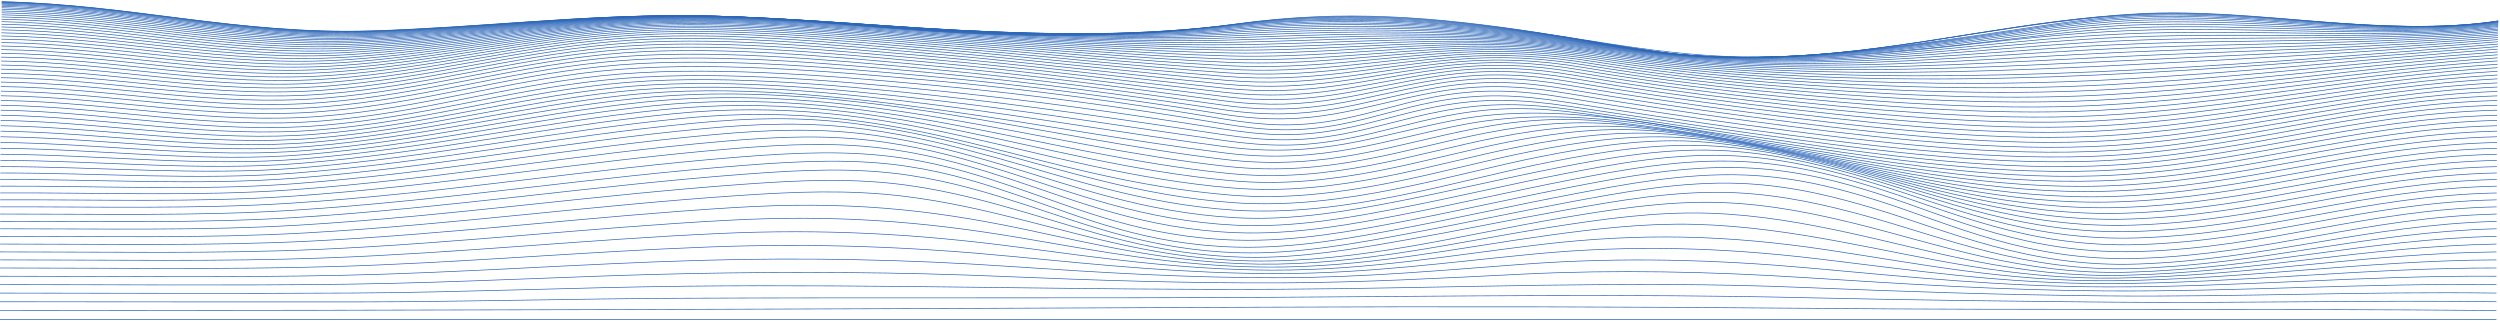 <svg width="1440" height="185" viewBox="0 0 1440 185" fill="none" xmlns="http://www.w3.org/2000/svg">
<path d="M0 184C479.321 184 958.641 184 1437.96 184" stroke="url(#paint0_linear_0_3323)" stroke-width="0.4" stroke-miterlimit="10"/>
<path d="M0 178.867C242.716 178.905 485.312 177.988 727.968 176.949C832.959 176.497 938.669 176.646 1043.65 177.598C1175.06 178.788 1306.54 177.667 1437.92 178.867" stroke="url(#paint1_linear_0_3323)" stroke-width="0.4" stroke-miterlimit="10"/>
<path d="M0 173.81C68.772 173.81 137.565 173.993 206.328 173.903C267.78 173.824 329.093 172.103 390.526 171.806C504.964 171.254 619.382 171.896 733.81 171.244C835.376 170.664 937.99 169.129 1039.49 171.471C1098.64 172.851 1157.19 173.479 1216.4 174.048C1290.29 174.759 1364.1 172.831 1437.96 173.81" stroke="url(#paint2_linear_0_3323)" stroke-width="0.4" stroke-miterlimit="10"/>
<path d="M0 168.822C67.784 168.822 135.748 169.215 203.512 168.791C267.191 168.391 330.501 165.586 394.131 164.865C508.789 163.565 622.547 167.28 737.085 166.618C837.872 166.045 937.231 161.395 1038.13 165.555C1097.1 167.987 1154.25 169.891 1213.66 170.447C1288.55 171.137 1363.08 167.78 1437.96 168.822" stroke="url(#paint3_linear_0_3323)" stroke-width="0.4" stroke-miterlimit="10"/>
<path d="M0 163.93C66.556 163.93 133.601 164.558 200.106 163.692C266.612 162.826 332.169 158.842 398.475 157.555C458.75 156.386 518.175 156.7 578.13 159.246C631.864 161.529 684.06 163.178 738.233 162.93C785.716 162.709 830.203 160.218 877.097 157.897C930.761 155.237 986.012 156.479 1039.18 159.867C1097.69 163.599 1152.89 167.169 1212.64 167.576C1288.01 168.094 1362.54 163.037 1437.96 163.93" stroke="url(#paint4_linear_0_3323)" stroke-width="0.4" stroke-miterlimit="10"/>
<path d="M0 159.108C65.118 159.108 131.224 159.953 196.232 158.601C265.693 157.159 333.977 151.936 403.288 149.977C462.799 148.273 522.708 149.441 581.286 153.447C633.582 156.973 684.14 160.122 737.594 159.977C787.094 159.843 831.881 155.514 879.933 152.012C934.475 148.038 988.449 149.546 1042.16 154.365C1099.73 159.539 1152.88 165.114 1213.04 165.262C1288.54 165.452 1362.33 158.528 1437.96 159.111" stroke="url(#paint5_linear_0_3323)" stroke-width="0.4" stroke-miterlimit="10"/>
<path d="M0 154.361C63.58 154.34 128.718 155.396 192.078 153.55C264.815 151.45 335.874 144.968 408.341 142.26C469.155 139.99 525.355 142.101 584.012 147.803C634.231 152.688 682.872 157.58 735.547 157.59C787.633 157.59 833.968 151.087 883.398 146.341C939.708 140.935 991.634 142.508 1046.66 149.038C1102.66 155.682 1154.07 163.527 1214.57 163.354C1289.96 163.12 1362.36 154.202 1437.96 154.361" stroke="url(#paint6_linear_0_3323)" stroke-width="0.4" stroke-miterlimit="10"/>
<path d="M0 149.691C61.972 149.66 126.131 150.832 187.734 148.563C263.806 145.762 337.522 138.028 413.324 134.537C474.987 131.698 528.511 134.733 586.219 142.329C633.831 148.597 680.595 155.389 732.412 155.603C787.174 155.831 836.544 146.9 887.192 140.887C945.679 133.943 995.619 135.42 1052.14 143.882C1105.96 151.94 1156.15 162.285 1216.9 161.705C1292.03 160.988 1362.52 150.022 1437.94 149.691" stroke="url(#paint7_linear_0_3323)" stroke-width="0.4" stroke-miterlimit="10"/>
<path d="M0 145.096C60.384 145.054 123.545 146.303 183.48 143.657C262.807 140.156 339.189 131.208 418.147 126.937C481.058 123.533 531.546 127.431 588.036 137.027C632.713 144.616 677.589 153.382 728.687 153.844C786.126 154.358 839.46 142.757 891.276 135.627C918.418 131.912 947.027 128.431 976.616 129.231C1005.57 130.018 1033 134.23 1058.32 138.89C1109.37 148.263 1159.1 161.164 1219.84 160.177C1294.63 158.96 1362.77 145.951 1437.97 145.106" stroke="url(#paint8_linear_0_3323)" stroke-width="0.4" stroke-miterlimit="10"/>
<path d="M0.049 140.58C58.966 140.528 121.098 141.808 179.395 138.855C261.748 134.695 340.517 124.591 422.401 119.583C486.749 115.643 534.322 120.331 589.284 131.904C630.955 140.68 673.954 151.405 724.592 152.133C784.507 152.992 842.425 138.662 895.23 130.552C922.891 126.302 953.398 121.821 984.294 122.808C1013.25 123.732 1040.38 128.783 1064.6 134.019C1112.88 144.464 1162.1 159.97 1223 158.587C1297.47 156.89 1362.98 141.905 1437.98 140.58" stroke="url(#paint9_linear_0_3323)" stroke-width="0.4" stroke-miterlimit="10"/>
<path d="M0.06 136.144C57.568 136.082 118.782 137.362 175.591 134.191C260.631 129.441 341.516 118.272 425.936 112.594C458.081 110.434 488.547 109.185 520.033 112.973C545.686 116.06 568.254 121.48 590.024 126.958C628.968 136.751 670.08 149.311 720.598 150.294C782.71 151.505 845.282 134.578 898.946 125.64C927.086 120.952 959.47 115.522 991.544 116.671C1020.63 117.706 1047.41 123.525 1070.58 129.272C1116.3 140.601 1164.93 158.532 1226.15 156.797C1300.36 154.689 1363.15 137.848 1438.02 136.127" stroke="url(#paint10_linear_0_3323)" stroke-width="0.4" stroke-miterlimit="10"/>
<path d="M0.07 131.78C56.37 131.715 116.754 132.988 172.256 129.673C259.452 124.464 341.875 112.335 428.423 106.122C460.677 103.808 491.054 102.373 522.379 106.671C547.793 110.179 569.453 116.199 590.163 122.215C626.821 132.85 666.215 146.986 716.984 148.176C749.428 148.938 782.051 143.091 810.072 138.141C841.157 132.65 871.045 126.392 902.121 120.893C930.681 115.843 964.632 109.648 997.785 110.941C1027.08 112.083 1053.44 118.496 1075.78 124.671C1119.4 136.744 1167.12 156.703 1228.93 154.682C1303 152.267 1363.17 133.75 1438.03 131.766" stroke="url(#paint11_linear_0_3323)" stroke-width="0.4" stroke-miterlimit="10"/>
<path d="M0.08 127.496C55.371 127.43 115.117 128.707 169.55 125.33C258.284 119.827 341.666 106.871 429.661 100.272C461.765 97.857 492.372 96.315 523.378 100.92C548.762 104.691 569.772 111.228 589.734 117.658C624.864 128.969 662.77 144.278 714.158 145.599C747.49 146.448 781.063 140.114 809.522 134.878C841.647 128.962 872.433 122.228 904.558 116.305C933.517 110.962 968.467 104.28 1002.51 105.643C1032.12 106.829 1058.02 113.642 1079.76 120.172C1122.03 132.863 1168.28 154.254 1231.08 152.098C1305.16 149.556 1363.03 129.552 1438.04 127.51" stroke="url(#paint12_linear_0_3323)" stroke-width="0.4" stroke-miterlimit="10"/>
<path d="M0.1 123.287C54.612 123.232 113.988 124.533 167.622 121.183C257.105 115.595 340.717 101.959 429.391 95.18C461.056 92.765 492.232 91.192 522.799 95.829C548.392 99.709 569.113 106.598 588.705 113.301C623.276 125.147 660.064 141.07 712.53 142.353C746.601 143.188 780.264 136.789 809.123 131.314C841.926 125.105 873.282 118.027 906.075 111.811C935.404 106.25 970.504 99.461 1005.24 100.813C1035.2 101.979 1060.67 108.916 1082.14 115.726C1124.08 129.024 1168.12 150.956 1232.39 148.821C1306.66 146.355 1362.78 125.119 1438.1 123.294" stroke="url(#paint13_linear_0_3323)" stroke-width="0.4" stroke-miterlimit="10"/>
<path d="M0.11 119.148C54.423 119.03 113.609 120.493 167.013 117.078C255.887 111.383 338.43 97.34 426.406 90.403C457.981 87.915 489.137 86.425 519.683 91.006C545.646 94.908 566.776 101.879 586.658 108.665C621.868 120.683 659.046 136.81 712.2 138.314C746.512 139.283 779.974 132.963 808.963 127.403C841.817 121.097 873.112 113.88 905.956 107.571C935.424 101.907 970.344 95.211 1005.34 96.66C1035.5 97.909 1060.82 104.86 1082.33 111.745C1124.44 125.229 1167.64 146.872 1232.42 144.861C1306.9 142.557 1362.44 120.741 1438.07 119.148" stroke="url(#paint14_linear_0_3323)" stroke-width="0.4" stroke-miterlimit="10"/>
<path d="M0.12 115.102C54.662 114.888 113.669 116.733 167.263 113.08C254.559 107.13 335.245 92.855 421.612 85.673C453.567 83.014 483.904 81.63 514.89 86.243C541.323 90.172 563.202 97.071 583.812 103.797C620.191 115.685 658.936 131.974 712.09 134.026C746.192 135.344 779.774 129.007 808.514 123.45C840.968 117.175 871.794 109.952 904.238 103.67C933.646 97.975 968.567 91.331 1003.52 93.052C1033.58 94.532 1059.27 101.583 1081.08 108.392C1123.41 121.604 1167.86 142.84 1231.86 140.887C1306.52 138.607 1362.24 116.668 1438.05 115.102" stroke="url(#paint15_linear_0_3323)" stroke-width="0.4" stroke-miterlimit="10"/>
<path d="M0.14 111.124C54.992 110.869 113.839 113.229 167.762 109.362C253.281 103.228 331.86 88.768 416.41 81.42C448.634 78.612 478.262 77.36 509.598 81.913C536.44 85.815 559.197 92.535 580.577 99.21C618.174 110.938 658.706 127.168 711.811 129.718C745.603 131.342 778.926 125.137 807.405 119.603C839.31 113.394 869.487 106.216 901.372 100.01C930.691 94.304 965.282 87.85 1000.07 89.816C1030.17 91.52 1056.31 98.602 1078.61 105.339C1121.5 118.275 1167.42 138.98 1230.93 137.055C1305.91 134.785 1361.94 112.704 1438.08 111.145" stroke="url(#paint16_linear_0_3323)" stroke-width="0.4" stroke-miterlimit="10"/>
<path d="M0.16 107.223C55.392 106.978 114.208 109.962 168.511 105.898C252.073 99.651 328.365 85.042 410.928 77.567C443.282 74.638 472.35 73.538 503.946 77.96C531.267 81.782 554.874 88.309 577.082 94.863C616.247 106.381 658.197 122.377 711.452 125.395C744.844 127.286 777.578 121.349 805.778 115.854C836.984 109.769 866.392 102.652 897.578 96.56C926.786 90.851 960.708 84.718 995.289 86.901C1025.53 88.816 1052.21 95.87 1075.18 102.514C1118.92 115.164 1166.48 135.233 1229.65 133.319C1305.09 131.032 1361.55 108.803 1438.15 107.233" stroke="url(#paint17_linear_0_3323)" stroke-width="0.4" stroke-miterlimit="10"/>
<path d="M0.17 103.397C55.851 103.204 114.647 106.905 169.44 102.666C250.904 96.363 324.77 81.623 405.205 74.107C437.54 71.078 466.209 70.136 497.964 74.365C525.775 78.07 550.21 84.369 573.327 90.723C614.269 101.979 657.498 117.592 710.952 121.045C775.461 125.216 840.648 103.511 892.924 93.279C922.023 87.581 955.026 81.872 989.307 84.262C1019.78 86.391 1047.03 93.376 1070.78 99.92C1115.64 112.273 1164.97 131.625 1227.98 129.7C1303.98 127.382 1360.98 104.991 1438.13 103.397" stroke="url(#paint18_linear_0_3323)" stroke-width="0.4" stroke-miterlimit="10"/>
<path d="M0.19 99.651C56.36 99.544 115.167 104.039 170.528 99.651C249.806 93.345 321.125 78.536 399.324 70.996C431.548 67.891 459.938 67.118 491.783 71.102C520.103 74.652 545.387 80.671 569.413 86.826C612.132 97.761 656.649 112.853 710.373 116.733C773.903 121.314 836.284 100.238 887.592 90.172C915.962 84.614 949.035 79.012 982.377 81.875C1013.33 84.532 1040.6 90.972 1065.71 97.526C1111.85 109.565 1163.08 128.134 1226.09 126.189C1302.74 123.826 1360.35 101.265 1438.15 99.627" stroke="url(#paint19_linear_0_3323)" stroke-width="0.4" stroke-miterlimit="10"/>
<path d="M0.21 95.977C56.909 95.977 115.776 101.335 171.756 96.784C248.777 90.523 317.48 75.652 393.372 68.153C525.185 55.117 593.948 103.242 709.734 112.452C772.145 117.423 831.371 97.105 881.75 87.243C909.99 81.724 941.785 76.698 974.708 79.723C1006.05 82.603 1033.96 88.902 1060.08 95.332C1107.66 107.061 1160.87 124.785 1224.01 122.808C1301.38 120.393 1359.66 97.657 1438.18 95.977" stroke="url(#paint20_linear_0_3323)" stroke-width="0.4" stroke-miterlimit="10"/>
<path d="M0.23 92.383C57.478 92.528 116.445 98.765 173.095 94.08C247.819 87.902 313.895 72.996 387.421 65.562C516.508 52.516 595.126 98.334 709.045 108.203C770.378 113.522 826.049 94.104 875.509 84.432C903.629 78.933 934.036 74.569 966.49 77.733C998.255 80.837 1026.87 86.978 1054.04 93.273C1103.15 104.657 1158.39 121.528 1221.8 119.507C1299.92 117.02 1358.93 94.118 1438.21 92.383" stroke="url(#paint21_linear_0_3323)" stroke-width="0.4" stroke-miterlimit="10"/>
<path d="M0.25 88.864C58.068 89.157 117.154 96.305 174.513 91.503C246.95 85.439 310.32 70.516 381.569 63.182C507.92 50.173 596.265 93.486 708.336 104.015C768.57 109.672 820.457 91.21 869.048 81.727C897.068 76.259 925.967 72.596 957.922 75.862C990.126 79.171 1019.48 85.176 1047.72 91.317C1098.41 102.355 1155.69 118.348 1219.42 116.281C1298.31 113.718 1358.1 90.644 1438.17 88.85" stroke="url(#paint22_linear_0_3323)" stroke-width="0.4" stroke-miterlimit="10"/>
<path d="M0.27 85.421C58.647 85.867 117.903 93.928 176.02 89.026C246.221 83.1 306.975 68.17 375.927 60.961C499.592 48.028 597.383 88.74 707.617 99.899C766.763 105.888 814.755 88.409 862.517 79.109C890.418 73.676 917.909 70.733 949.334 74.117C981.988 77.636 1012.12 83.49 1041.41 89.478C1093.69 100.172 1152.99 115.281 1217.11 113.163C1296.83 110.527 1357.37 87.291 1438.23 85.421" stroke="url(#paint23_linear_0_3323)" stroke-width="0.4" stroke-miterlimit="10"/>
<path d="M0.29 82.058C59.206 82.652 118.662 91.607 177.448 86.622C245.492 80.851 303.679 65.925 370.435 58.856C491.653 46.024 598.512 84.087 706.958 95.87C765.025 102.183 809.113 85.687 856.096 76.553C883.877 71.154 910.02 68.933 940.846 72.413C973.949 76.146 1004.84 81.865 1035.18 87.688C1089 98.016 1150.27 112.273 1214.84 110.11C1295.35 107.402 1356.64 83.976 1438.29 82.065" stroke="url(#paint24_linear_0_3323)" stroke-width="0.4" stroke-miterlimit="10"/>
<path d="M0.31 78.767C59.815 79.502 119.411 89.316 178.916 84.262C244.913 78.657 300.644 63.741 365.322 56.824C484.214 44.109 599.62 79.529 706.249 91.938C763.348 98.582 803.491 83 849.825 74.048C877.516 68.701 902.291 67.149 932.598 70.73C966.13 74.676 997.766 80.282 1029.1 85.935C1084.39 95.908 1147.55 109.327 1212.57 107.109C1293.85 104.332 1355.85 80.737 1438.25 78.767" stroke="url(#paint25_linear_0_3323)" stroke-width="0.4" stroke-miterlimit="10"/>
<path d="M0.33 75.556C60.394 76.411 120.16 87.032 180.334 81.927C244.444 76.49 297.868 61.575 360.609 54.82C421.473 48.266 486.221 55.665 543.07 63.572C597.892 71.199 650.009 81.203 705.65 88.119C762.03 95.129 797.989 80.282 843.974 71.561C905.037 59.988 967.578 74.666 1023.47 84.183C1080.1 93.814 1145.04 106.433 1210.48 104.166C1292.48 101.331 1355.16 77.57 1438.29 75.552" stroke="url(#paint26_linear_0_3323)" stroke-width="0.4" stroke-miterlimit="10"/>
<path d="M0.349 72.417C60.974 73.372 120.749 84.728 181.692 79.585C244.094 74.314 295.391 59.408 356.445 52.802C416.749 46.269 483.205 53.365 540.324 60.605C596.255 67.698 649.489 77.063 705.12 84.431C760.751 91.8 793.245 77.681 838.641 69.084C898.316 57.787 963.464 73.569 1018.39 82.417C1076.2 91.731 1142.79 103.584 1208.6 101.286C1291.23 98.399 1354.53 74.479 1438.27 72.417" stroke="url(#paint27_linear_0_3323)" stroke-width="0.4" stroke-miterlimit="10"/>
<path d="M0.37 69.357C61.563 70.392 121.288 82.382 182.941 77.208C243.854 72.099 293.264 57.201 352.7 50.722C412.545 44.22 480.519 51.026 537.897 57.666C594.817 64.258 649.12 73.062 704.661 80.882C730.864 84.57 750.067 84.721 775.401 79.964C795.992 76.097 813.407 70.481 833.968 66.587C861.399 61.385 883.248 61.53 911.977 65.397C946.498 70.05 980.131 75.401 1014 80.599C1072.79 89.596 1140.82 100.758 1206.93 98.44C1290.13 95.522 1353.96 71.444 1438.3 69.357" stroke="url(#paint28_linear_0_3323)" stroke-width="0.4" stroke-miterlimit="10"/>
<path d="M0.389 66.369C62.152 67.404 121.697 79.968 184.069 74.776C243.774 69.805 291.497 54.851 349.734 48.539C409.27 42.084 478.492 48.608 536.1 54.748C593.708 60.888 649.02 69.236 704.381 77.515C729.965 81.341 748.669 81.882 773.783 77.149C793.695 73.396 810.311 67.856 830.173 64.076C857.454 58.88 878.964 59.432 907.194 63.427C941.885 68.336 976.036 73.676 1010.55 78.729C1070.07 87.443 1139.43 97.985 1205.64 95.66C1289.3 92.724 1353.56 68.501 1438.31 66.4" stroke="url(#paint29_linear_0_3323)" stroke-width="0.4" stroke-miterlimit="10"/>
<path d="M0.409 63.465C62.751 64.472 121.957 77.47 185.028 72.265C243.844 67.404 290.079 52.337 347.507 46.21C406.963 39.859 476.934 46.086 534.902 51.788C593.339 57.532 649.13 65.531 704.262 74.266C729.326 78.233 747.82 79.067 772.745 74.335C792.117 70.661 808.064 65.155 827.377 61.447C854.529 56.235 876.018 57.08 903.819 61.226C938.559 66.4 973.11 71.754 1008.15 76.701C1068.07 85.163 1138.59 95.16 1204.74 92.852C1288.73 89.92 1353.3 65.559 1438.41 63.465" stroke="url(#paint30_linear_0_3323)" stroke-width="0.4" stroke-miterlimit="10"/>
<path d="M0.429 60.633C63.34 61.547 122.037 74.859 185.807 69.64C244.014 64.876 289.25 49.743 345.99 43.689C405.256 37.369 476.145 43.461 534.263 48.808C593.299 54.241 649.34 62.023 704.212 71.23C728.867 75.37 747.46 76.37 772.255 71.606C791.228 67.96 806.676 62.451 825.62 58.77C852.671 53.513 874.46 54.507 901.931 58.843C936.602 64.314 971.413 69.705 1006.84 74.569C1066.94 82.817 1138.28 92.366 1204.16 90.092C1288.35 87.191 1353.08 62.699 1438.39 60.633" stroke="url(#paint31_linear_0_3323)" stroke-width="0.4" stroke-miterlimit="10"/>
<path d="M0.459 57.873C63.69 58.694 121.977 72.151 186.136 66.883C244.144 62.123 289.11 47.004 345.67 40.984C404.876 34.685 476.085 40.901 534.223 46.134C593.469 51.467 649.33 59.191 704.272 68.439C728.837 72.579 747.69 73.441 772.315 68.708C791.159 65.086 806.507 59.626 825.35 55.993C852.312 50.798 874.5 51.764 901.712 56.224C936.233 61.882 971.084 67.315 1006.66 72.13C1066.47 80.226 1138.74 89.668 1204.11 87.308C1288.18 84.28 1353.33 60.202 1438.42 57.883" stroke="url(#paint32_linear_0_3323)" stroke-width="0.4" stroke-miterlimit="10"/>
<path d="M0.479 55.158C63.849 55.938 121.967 69.484 186.276 64.155C244.194 59.353 289.39 44.361 345.989 38.38C405.196 32.122 476.245 38.611 534.293 43.878C593.349 49.239 648.97 56.949 704.292 65.759C756.657 74.096 782.611 61.274 825.739 53.278C852.701 48.28 875.03 49.191 901.991 53.668C936.363 59.377 971.153 64.796 1006.72 69.557C1066.18 77.511 1139.38 86.998 1204.29 84.438C1288 81.134 1353.95 58.035 1438.47 55.21" stroke="url(#paint33_linear_0_3323)" stroke-width="0.4" stroke-miterlimit="10"/>
<path d="M0.499 52.485C64.059 53.237 122.037 66.883 186.546 61.509C244.463 56.68 289.839 41.846 346.469 35.92C405.675 29.711 476.515 36.448 534.472 41.733C593.299 47.097 648.71 54.772 704.352 63.137C756.278 70.947 783.16 58.353 826.319 50.719C853.28 45.938 875.808 46.821 902.531 51.305C936.742 57.045 971.433 62.423 1006.99 67.101C1066.21 74.894 1140.14 84.28 1204.51 81.548C1287.8 78.015 1354.56 55.921 1438.46 52.647" stroke="url(#paint34_linear_0_3323)" stroke-width="0.4" stroke-miterlimit="10"/>
<path d="M0.519 49.86C64.299 50.591 122.187 64.348 186.935 58.95C244.783 54.127 290.428 39.463 347.098 33.599C406.304 27.493 476.914 34.399 534.762 39.687C593.309 45.034 648.601 52.651 704.441 60.554C755.998 67.843 783.799 55.528 827.068 48.249C854.099 43.706 876.797 44.589 903.319 49.07C937.341 54.821 971.962 60.136 1007.46 64.704C1066.53 72.31 1140.91 81.465 1204.84 78.591C1287.72 74.869 1355.25 53.813 1438.51 50.136" stroke="url(#paint35_linear_0_3323)" stroke-width="0.4" stroke-miterlimit="10"/>
<path d="M0.539 47.279C64.588 48.004 122.366 61.868 187.444 56.465C245.242 51.671 291.167 37.172 347.887 31.425C407.073 25.426 477.323 32.487 535.151 37.758C593.379 43.071 648.501 50.608 704.571 58.035C755.739 64.814 784.518 52.823 827.986 45.937C855.108 41.639 877.985 42.553 904.338 47.021C938.094 52.8 972.732 57.943 1008.1 62.426C1067.12 69.822 1141.71 78.639 1205.27 75.635C1287.61 71.761 1355.97 51.767 1438.5 47.742" stroke="url(#paint36_linear_0_3323)" stroke-width="0.4" stroke-miterlimit="10"/>
<path d="M0.569 44.748C64.908 45.472 122.666 59.457 188.063 54.062C245.812 49.305 292.046 34.999 348.836 29.369C408.002 23.505 477.953 30.677 535.671 35.924C593.589 41.181 648.561 48.615 704.761 55.559C755.549 61.837 785.367 50.202 829.095 43.733C856.346 39.701 879.393 40.667 905.596 45.113C939.149 50.855 973.661 55.901 1008.95 60.226C1068 67.391 1142.58 75.728 1205.8 72.644C1287.61 68.653 1356.75 49.753 1438.56 45.413" stroke="url(#paint37_linear_0_3323)" stroke-width="0.4" stroke-miterlimit="10"/>
<path d="M0.589 42.271C65.257 42.999 123.006 57.104 188.772 51.75C246.481 47.052 293.045 32.953 349.854 27.458C408.99 21.739 478.572 28.997 536.24 34.199C593.728 39.373 648.68 46.69 704.941 53.14C755.369 58.925 786.285 47.687 830.313 41.657C857.714 37.904 880.941 38.942 907.034 43.382C940.357 49.068 974.714 54.001 1009.89 58.149C1069.03 65.048 1143.39 72.831 1206.34 69.674C1287.58 65.604 1357.47 47.818 1438.54 43.212" stroke="url(#paint38_linear_0_3323)" stroke-width="0.4" stroke-miterlimit="10"/>
<path d="M0.609 39.842C65.637 40.587 123.435 54.827 189.581 49.501C247.249 44.885 294.153 31.011 351.022 25.664C410.119 20.111 479.321 27.42 536.859 32.563C593.948 37.669 648.84 44.82 705.12 50.774C755.199 56.069 787.274 45.255 831.631 39.687C859.202 36.237 882.609 37.355 908.622 41.757C941.724 47.376 975.938 52.177 1011.01 56.124C1070.34 62.758 1144.28 69.881 1207 66.669C1287.65 62.53 1358.25 45.9 1438.57 41.056" stroke="url(#paint39_linear_0_3323)" stroke-width="0.4" stroke-miterlimit="10"/>
<path d="M0.629 37.469C66.046 38.235 123.834 52.612 190.47 47.359C248.098 42.812 295.371 29.173 352.3 23.991C411.347 18.62 480.119 25.954 537.578 31.032C594.267 36.044 649.11 43.016 705.34 48.466C755.08 53.295 788.382 42.923 833.089 37.834C860.85 34.678 884.436 35.916 910.389 40.249C943.26 45.783 977.312 50.438 1012.24 54.172C1071.81 60.502 1145.15 66.89 1207.69 63.641C1287.74 59.501 1359.01 44.013 1438.57 38.969" stroke="url(#paint40_linear_0_3323)" stroke-width="0.4" stroke-miterlimit="10"/>
<path d="M0.649 35.154C66.476 35.948 124.324 50.464 191.379 45.282C249.037 40.843 296.68 27.438 353.679 22.436C412.665 17.262 480.958 24.592 538.417 29.594C594.687 34.499 649.489 41.27 705.66 46.214C755.06 50.564 789.661 40.674 834.737 36.089C862.697 33.247 886.453 34.606 912.387 38.918C945.019 44.355 978.9 48.846 1013.68 52.347C1073.48 58.353 1146.08 63.955 1208.48 60.667C1287.9 56.504 1359.81 42.223 1438.61 37.007" stroke="url(#paint41_linear_0_3323)" stroke-width="0.4" stroke-miterlimit="10"/>
<path d="M0.669 32.908C66.905 33.726 124.823 48.38 192.467 43.285C250.036 38.945 298.077 25.802 355.137 20.99C414.053 16.019 481.877 23.332 539.206 28.234C595.066 33.022 649.829 39.569 705.879 44.009C754.97 47.9 790.939 38.49 836.364 34.433C864.524 31.912 888.471 33.398 914.414 37.679C946.799 43.007 980.499 47.324 1015.11 50.577C1075.3 56.234 1146.99 60.96 1209.3 57.68C1288.1 53.54 1360.58 40.459 1438.63 35.095" stroke="url(#paint42_linear_0_3323)" stroke-width="0.4" stroke-miterlimit="10"/>
<path d="M0.689 30.701C67.404 31.567 125.432 46.362 193.556 41.363C251.114 37.145 299.575 24.264 356.674 19.652C415.541 14.902 482.855 22.173 540.104 26.992C595.546 31.66 650.268 37.959 706.169 41.895C754.97 45.344 792.357 36.441 838.122 32.926C866.492 30.735 890.617 32.381 916.601 36.603C948.74 41.812 982.253 45.941 1016.68 48.935C1077.23 54.22 1147.93 58.039 1210.15 54.755C1288.34 50.632 1361.34 38.8 1438.65 33.312" stroke="url(#paint43_linear_0_3323)" stroke-width="0.4" stroke-miterlimit="10"/>
<path d="M0.709 28.566C67.904 29.476 126.031 44.413 194.724 39.525C252.232 35.43 301.083 22.822 358.282 18.42C417.069 13.895 483.864 21.114 541.023 25.827C596.065 30.363 650.718 36.396 706.439 39.828C754.99 42.819 793.825 34.454 839.939 31.463C868.509 29.611 892.804 31.418 918.877 35.603C950.766 40.682 984.085 44.612 1018.31 47.331C1079.22 52.216 1148.84 55.086 1211.03 51.816C1288.61 47.742 1362.07 37.158 1438.67 31.56" stroke="url(#paint44_linear_0_3323)" stroke-width="0.4" stroke-miterlimit="10"/>
<path d="M0.729 26.496C68.393 27.455 126.67 42.533 195.892 37.762C253.411 33.799 302.671 21.47 359.94 17.286C418.646 12.998 484.913 20.145 542.032 24.747C596.684 29.152 651.257 34.896 706.798 37.828C755.139 40.377 795.452 32.557 841.897 30.118C870.676 28.604 895.141 30.584 921.314 34.706C952.955 39.654 986.078 43.381 1020.08 45.821C1081.41 50.281 1149.84 52.171 1212.01 48.925C1288.9 44.903 1362.8 35.596 1438.69 29.904" stroke="url(#paint45_linear_0_3323)" stroke-width="0.4" stroke-miterlimit="10"/>
<path d="M0.749 24.491C68.902 25.502 127.329 40.705 197.121 36.079C254.639 32.253 304.309 20.204 361.647 16.247C420.274 12.211 486.001 19.269 543.05 23.753C597.333 28.02 651.806 33.457 707.107 35.892C755.279 38.014 797.06 30.749 843.804 28.862C872.763 27.693 897.418 29.852 923.69 33.923C955.085 38.73 988.009 42.243 1021.78 44.392C1083.49 48.404 1150.72 49.297 1212.89 46.075C1289.22 42.122 1363.41 34.102 1438.64 28.327" stroke="url(#paint46_linear_0_3323)" stroke-width="0.4" stroke-miterlimit="10"/>
<path d="M0.769 22.56C69.422 23.622 128.019 38.98 198.369 34.475C255.877 30.787 305.986 19.027 363.395 15.316C421.922 11.521 487.099 18.5 544.139 22.86C598.062 26.999 652.415 32.101 707.487 34.044C755.569 35.741 798.778 29.042 845.881 27.71C875.05 26.886 899.804 29.235 926.327 33.25C957.48 37.914 990.202 41.21 1023.73 43.061C1164.53 51.095 1302.5 37.541 1438.78 26.848" stroke="url(#paint47_linear_0_3323)" stroke-width="0.4" stroke-miterlimit="10"/>
<path d="M0.789 20.69C69.951 21.811 128.717 37.304 199.647 32.94C257.155 29.401 307.694 17.934 365.172 14.44C423.599 10.887 488.228 17.779 545.147 22.012C598.761 26.01 652.954 30.78 707.777 32.219C755.848 33.492 800.415 27.39 847.868 26.596C877.206 26.113 902.171 28.666 928.843 32.623C959.64 37.221 992.343 40.153 1025.55 41.774C1162.76 48.477 1305.88 36.034 1438.75 25.413" stroke="url(#paint48_linear_0_3323)" stroke-width="0.4" stroke-miterlimit="10"/>
<path d="M0.809 18.896C70.48 20.076 129.427 35.703 200.935 31.484C258.454 28.079 309.411 16.92 366.96 13.66C425.287 10.359 489.356 17.158 546.216 21.249C599.54 25.095 653.544 29.528 708.116 30.497C756.278 31.353 802.103 25.827 849.915 25.596C879.423 25.454 904.548 28.207 931.43 32.115C962.026 36.562 994.51 39.242 1027.43 40.574C1090.15 43.109 1153.75 40.95 1215.96 37.848C1290.59 34.126 1365.33 30.042 1438.77 24.05" stroke="url(#paint49_linear_0_3323)" stroke-width="0.4" stroke-miterlimit="10"/>
<path d="M0.829 17.175C70.41 18.393 129.277 34.047 200.716 30.19C258.004 27.085 309.062 16.361 366.161 13.108C423.879 9.82 486.66 16.343 543.02 20.283C597.503 24.078 652.695 28.317 708.466 28.848C757.976 29.321 806.217 24.098 855.617 24.709C885.435 25.078 910.29 28.445 937.621 32.184C966.011 36.068 995.988 38.293 1026.31 39.345C1090.83 41.584 1154.83 38.283 1218.59 35.168C1292.19 31.573 1366.44 28.807 1438.82 22.798" stroke="url(#paint50_linear_0_3323)" stroke-width="0.4" stroke-miterlimit="10"/>
<path d="M0.839 15.53C70.9 16.806 130.006 32.591 201.974 28.883C259.272 25.93 310.74 15.488 367.928 12.473C425.527 9.452 487.808 15.882 544.089 19.693C598.312 23.371 653.294 27.282 708.775 27.282C758.575 27.282 807.885 22.753 857.694 23.909C887.552 24.599 912.616 28.159 940.157 31.819C968.357 35.565 998.135 37.555 1028.19 38.342C1092.93 40.035 1155.82 35.679 1219.57 32.65C1292.69 29.176 1366.93 27.696 1438.8 21.611" stroke="url(#paint51_linear_0_3323)" stroke-width="0.4" stroke-miterlimit="10"/>
<path d="M0.859 13.963C71.449 15.298 130.675 31.211 203.252 27.648C260.571 24.833 312.437 14.684 369.706 11.904C427.184 9.106 488.977 15.491 545.227 19.179C599.151 22.722 653.923 26.282 709.115 25.778C759.274 25.319 809.552 21.47 859.781 23.163C889.679 24.174 914.943 27.924 942.664 31.504C970.624 35.116 1000.26 36.872 1030.04 37.393C1094.95 38.535 1156.8 33.143 1220.53 30.197C1293.19 26.837 1367.32 26.651 1438.77 20.49" stroke="url(#paint52_linear_0_3323)" stroke-width="0.4" stroke-miterlimit="10"/>
<path d="M0.879 12.477C71.958 13.857 131.434 29.904 204.52 26.489C261.849 23.808 314.115 13.936 371.473 11.404C428.832 8.872 490.125 15.171 546.226 18.731C600.019 22.146 654.532 25.371 709.424 24.36C760.023 23.429 811.16 20.269 861.808 22.494C891.766 23.808 917.21 27.762 945.19 31.26C973.17 34.758 1002.43 36.261 1031.93 36.524C1096.84 37.107 1157.87 30.704 1221.53 27.841C1293.77 24.592 1367.84 25.695 1438.81 19.445" stroke="url(#paint53_linear_0_3323)" stroke-width="0.4" stroke-miterlimit="10"/>
<path d="M0.889 11.069C72.457 12.518 132.143 28.662 205.748 25.406C263.107 22.857 315.752 13.284 373.191 10.966C430.39 8.658 491.303 14.916 547.304 18.355C600.938 21.646 655.151 24.533 709.774 23.026C760.871 21.615 812.768 19.142 863.865 21.887C893.733 23.495 919.476 27.655 947.657 31.074C975.317 34.427 1004.58 35.717 1033.75 35.727C1098.66 35.755 1158.92 28.373 1222.49 25.585C1294.38 22.432 1368.28 24.823 1438.81 18.472" stroke="url(#paint54_linear_0_3323)" stroke-width="0.4" stroke-miterlimit="10"/>
<path d="M0.899 9.748C72.947 11.245 132.812 27.524 206.947 24.392C264.335 21.977 317.36 12.663 374.869 10.593C432.008 8.523 492.312 14.733 548.323 18.051C601.847 21.211 655.79 23.774 710.093 21.777C761.74 19.88 814.306 18.093 865.872 21.349C895.73 23.229 921.693 27.6 950.083 30.939C977.614 34.175 1006.62 35.233 1035.53 34.999C1100.34 34.478 1159.97 26.151 1223.45 23.429C1294.93 20.366 1368.64 24.043 1438.84 17.565" stroke="url(#paint55_linear_0_3323)" stroke-width="0.4" stroke-miterlimit="10"/>
<path d="M0.919 8.51C73.416 10.059 133.491 26.448 208.115 23.453C265.534 21.146 318.958 12.132 376.496 10.259C433.515 8.403 493.331 14.602 549.311 17.796C602.736 20.835 656.409 23.077 710.403 20.601C762.629 18.206 815.843 17.096 867.77 20.852C897.598 23.008 923.78 27.586 952.42 30.856C979.781 33.961 1008.64 34.816 1037.3 34.344C1101.94 33.285 1161.05 24.054 1224.42 21.39C1295.57 18.4 1369.06 23.353 1438.92 16.747" stroke="url(#paint56_linear_0_3323)" stroke-width="0.4" stroke-miterlimit="10"/>
<path d="M0.929 7.357C73.825 8.955 134.12 25.461 209.223 22.587C266.672 20.387 320.396 11.645 378.064 9.979C434.983 8.337 494.359 14.526 550.25 17.61C603.604 20.559 657.009 22.463 710.683 19.517C763.518 16.619 817.211 16.171 869.587 20.414C899.355 22.829 925.788 27.613 954.617 30.808C981.838 33.823 1010.54 34.447 1038.9 33.75C1103.31 32.167 1162.01 22.084 1225.26 19.455C1296.16 16.52 1369.35 22.742 1438.9 15.978" stroke="url(#paint57_linear_0_3323)" stroke-width="0.4" stroke-miterlimit="10"/>
<path d="M0.939 6.298C74.295 7.933 134.749 24.55 210.272 21.79C267.77 19.693 321.824 11.21 379.552 9.748C436.381 8.309 495.298 14.498 551.139 17.485C604.443 20.338 657.588 21.925 710.962 18.52C764.336 15.116 818.56 15.316 871.345 20.028C901.043 22.68 927.735 27.617 956.724 30.797C983.685 33.76 1012.42 34.133 1040.44 33.212C1104.58 31.142 1162.96 20.245 1226.08 17.651C1296.67 14.75 1369.65 22.232 1438.9 15.284" stroke="url(#paint58_linear_0_3323)" stroke-width="0.4" stroke-miterlimit="10"/>
<path d="M0.999 5.312C74.754 6.982 135.338 23.709 211.311 21.056C268.789 19.059 323.162 10.831 380.96 9.558C437.66 8.31 496.197 14.519 551.978 17.42C605.252 20.18 658.147 21.466 711.212 17.613C765.275 13.691 819.818 14.509 872.982 19.683C902.62 22.56 929.542 27.683 958.701 30.818C985.553 33.706 1014.14 33.871 1041.86 32.764C1072.11 31.553 1101.6 28.779 1130.64 25.703C1161.97 22.387 1194.22 17.33 1226.86 15.992C1297.21 13.105 1369.94 21.829 1438.91 14.674" stroke="url(#paint59_linear_0_3323)" stroke-width="0.4" stroke-miterlimit="10"/>
<path d="M0.999 4.45C75.114 6.147 135.808 22.981 212.219 20.418C269.748 18.486 324.41 10.486 382.278 9.403C438.888 8.33 497.006 14.578 552.737 17.406C606.011 20.104 658.696 21.087 711.452 16.799C766.104 12.356 821.006 13.767 874.56 19.39C904.068 22.494 931.22 27.772 960.528 30.863C987.271 33.681 1015.73 33.661 1043.18 32.364C1073.37 30.942 1102.69 27.927 1131.56 24.654C1162.66 21.128 1194.96 15.809 1227.59 14.46C1297.72 11.566 1370.22 21.515 1438.92 14.115" stroke="url(#paint60_linear_0_3323)" stroke-width="0.4" stroke-miterlimit="10"/>
<path d="M0.999 3.667C75.453 5.391 136.307 22.325 213.048 19.838C270.616 17.968 325.539 10.21 383.456 9.282C439.986 8.375 497.714 14.695 553.406 17.451C606.69 20.083 659.186 20.79 711.631 16.071C766.913 11.114 822.065 13.08 875.998 19.134C905.397 22.432 932.748 27.872 962.206 30.928C988.838 33.688 1017.13 33.495 1044.38 32.029C1074.5 30.408 1103.67 27.165 1132.38 23.712C1163.28 19.997 1195.62 14.443 1228.25 13.073C1298.15 10.141 1370.48 21.301 1438.95 13.636" stroke="url(#paint61_linear_0_3323)" stroke-width="0.4" stroke-miterlimit="10"/>
<path d="M0.999 2.98C75.763 4.705 136.716 21.756 213.787 19.328C271.425 17.51 326.627 9.965 384.605 9.189C441.075 8.43 498.443 14.843 554.075 17.544C607.379 20.128 659.725 20.573 711.851 15.45C767.702 9.962 822.993 12.446 877.306 18.9C906.605 22.387 934.136 27.969 963.714 30.997C990.256 33.712 1018.45 33.367 1045.44 31.746C1075.52 29.938 1104.52 26.489 1133.11 22.87C1163.84 18.976 1196.19 13.232 1228.87 11.832C1298.63 8.837 1370.78 21.18 1438.95 13.211" stroke="url(#paint62_linear_0_3323)" stroke-width="0.4" stroke-miterlimit="10"/>
<path d="M0.999 2.394C76.052 4.118 137.066 21.276 214.436 18.886C272.084 17.106 327.536 9.762 385.563 9.106C441.974 8.482 498.963 15.009 554.594 17.672C607.928 20.224 660.174 20.431 712.001 14.912C768.431 8.899 823.752 11.852 878.465 18.707C907.633 22.363 935.324 28.072 965.012 31.08C991.475 33.764 1019.52 33.288 1046.33 31.529C1076.36 29.552 1105.24 25.916 1133.71 22.146C1164.3 18.093 1196.62 12.201 1229.39 10.762C1299 7.675 1371.06 21.18 1438.96 12.86" stroke="url(#paint63_linear_0_3323)" stroke-width="0.4" stroke-miterlimit="10"/>
<path d="M0.999 1.904C75.683 3.629 136.497 20.787 213.418 18.562C274.201 16.806 332.958 8.875 394.291 9.038C446.727 9.176 499.342 15.126 551.139 17.686C606.171 20.404 658.846 20.328 712.141 14.509C771.237 8.072 826.608 11.456 883.567 19.11C909.101 22.539 933.427 27.217 959.15 30.428C986.372 33.826 1016.26 33.495 1044.27 31.608C1076.05 29.469 1106.48 25.399 1136.46 21.259C1166.68 17.072 1198.8 11.176 1231.38 9.796C1300.29 6.895 1371.95 21.218 1438.95 12.58" stroke="url(#paint64_linear_0_3323)" stroke-width="0.4" stroke-miterlimit="10"/>
<path d="M0.999 1.518C75.892 3.218 136.706 20.49 213.837 18.262C274.641 16.503 333.667 8.758 394.98 9.017C447.376 9.241 499.722 15.357 551.488 17.92C606.56 20.645 659.226 20.376 712.26 14.178C771.956 7.196 827.038 10.976 884.466 19.007C909.88 22.56 934.276 27.279 960.069 30.494C987.231 33.895 1016.99 33.495 1044.84 31.501C1076.6 29.228 1106.91 24.982 1136.8 20.732C1166.98 16.44 1199.09 10.48 1231.75 9.031C1300.53 6.002 1372.26 21.398 1438.96 12.342" stroke="url(#paint65_linear_0_3323)" stroke-width="0.4" stroke-miterlimit="10"/>
<path d="M0.999 1.242C76.042 2.915 136.806 20.29 214.156 18.027C274.97 16.247 334.126 8.669 395.519 9.01C447.895 9.3 499.991 15.613 551.738 18.196C606.84 20.956 659.585 20.518 712.28 13.947C772.555 6.433 827.197 10.531 885.115 18.9C910.469 22.56 934.925 27.327 960.738 30.58C987.88 33.999 1017.38 33.568 1045.21 31.481C1109.51 26.651 1167.12 11.532 1232.03 8.482C1300.69 5.257 1372.61 21.691 1438.96 12.18" stroke="url(#paint66_linear_0_3323)" stroke-width="0.4" stroke-miterlimit="10"/>
<path d="M0.999 1.066C76.162 2.704 136.906 20.183 214.346 17.865C275.17 16.041 334.526 8.61 395.889 9.007C448.275 9.352 500.141 15.885 551.868 18.514C606.99 21.315 659.915 20.749 712.31 13.822C773.114 5.781 827.147 10.118 885.615 18.824C910.759 22.56 935.274 27.51 961.148 30.636C988.629 33.951 1017.24 33.682 1045.37 31.502C1109.78 26.506 1167.07 11.373 1232.21 8.103C1300.78 4.653 1373.01 22.091 1438.92 12.077" stroke="url(#paint67_linear_0_3323)" stroke-width="0.4" stroke-miterlimit="10"/>
<path d="M0.999 1C76.242 2.59 136.876 20.173 214.396 17.768C275.22 15.882 334.656 8.575 396.138 9.003C448.534 9.369 500.201 16.178 551.918 18.869C607.039 21.735 660.244 21.076 712.33 13.801C773.603 5.236 826.878 9.727 885.904 18.765C939.828 27.017 984.255 36.41 1045.32 31.574C1109.9 26.458 1166.92 11.452 1232.29 7.92C1300.78 4.218 1373.39 22.598 1439 12.059" stroke="url(#paint68_linear_0_3323)" stroke-width="0.4" stroke-miterlimit="10"/>
<defs>
<linearGradient id="paint0_linear_0_3323" x1="1.03668e+06" y1="285.67" x2="1.03668e+06" y2="211.45" gradientUnits="userSpaceOnUse">
<stop stop-color="#592CB8"/>
<stop offset="1" stop-color="#2C66B8"/>
</linearGradient>
<linearGradient id="paint1_linear_0_3323" x1="1.03666e+06" y1="396.752" x2="1.03666e+06" y2="236.115" gradientUnits="userSpaceOnUse">
<stop stop-color="#592CB8"/>
<stop offset="1" stop-color="#2C66B8"/>
</linearGradient>
<linearGradient id="paint2_linear_0_3323" x1="1.03668e+06" y1="576.585" x2="1.03668e+06" y2="279.93" gradientUnits="userSpaceOnUse">
<stop stop-color="#592CB8"/>
<stop offset="1" stop-color="#2C66B8"/>
</linearGradient>
<linearGradient id="paint3_linear_0_3323" x1="1.03668e+06" y1="844.966" x2="1.03668e+06" y2="347.739" gradientUnits="userSpaceOnUse">
<stop stop-color="#592CB8"/>
<stop offset="1" stop-color="#2C66B8"/>
</linearGradient>
<linearGradient id="paint4_linear_0_3323" x1="1.03668e+06" y1="1290.65" x2="1.03668e+06" y2="462.679" gradientUnits="userSpaceOnUse">
<stop stop-color="#592CB8"/>
<stop offset="1" stop-color="#2C66B8"/>
</linearGradient>
<linearGradient id="paint5_linear_0_3323" x1="1.03668e+06" y1="1780.82" x2="1.03668e+06" y2="589.737" gradientUnits="userSpaceOnUse">
<stop stop-color="#592CB8"/>
<stop offset="1" stop-color="#2C66B8"/>
</linearGradient>
<linearGradient id="paint6_linear_0_3323" x1="1.03668e+06" y1="2377.41" x2="1.03668e+06" y2="745.077" gradientUnits="userSpaceOnUse">
<stop stop-color="#592CB8"/>
<stop offset="1" stop-color="#2C66B8"/>
</linearGradient>
<linearGradient id="paint7_linear_0_3323" x1="1.03667e+06" y1="3004.7" x2="1.03667e+06" y2="908.69" gradientUnits="userSpaceOnUse">
<stop stop-color="#592CB8"/>
<stop offset="1" stop-color="#2C66B8"/>
</linearGradient>
<linearGradient id="paint8_linear_0_3323" x1="1.03669e+06" y1="3633.87" x2="1.03669e+06" y2="1072.89" gradientUnits="userSpaceOnUse">
<stop stop-color="#592CB8"/>
<stop offset="1" stop-color="#2C66B8"/>
</linearGradient>
<linearGradient id="paint9_linear_0_3323" x1="1.03666e+06" y1="4231.93" x2="1.03666e+06" y2="1228.88" gradientUnits="userSpaceOnUse">
<stop stop-color="#592CB8"/>
<stop offset="1" stop-color="#2C66B8"/>
</linearGradient>
<linearGradient id="paint10_linear_0_3323" x1="1.03668e+06" y1="4825.2" x2="1.03668e+06" y2="1383.46" gradientUnits="userSpaceOnUse">
<stop stop-color="#592CB8"/>
<stop offset="1" stop-color="#2C66B8"/>
</linearGradient>
<linearGradient id="paint11_linear_0_3323" x1="1.03668e+06" y1="5280.81" x2="1.03668e+06" y2="1501.62" gradientUnits="userSpaceOnUse">
<stop stop-color="#592CB8"/>
<stop offset="1" stop-color="#2C66B8"/>
</linearGradient>
<linearGradient id="paint12_linear_0_3323" x1="1.03668e+06" y1="5618.27" x2="1.03668e+06" y2="1588.39" gradientUnits="userSpaceOnUse">
<stop stop-color="#592CB8"/>
<stop offset="1" stop-color="#2C66B8"/>
</linearGradient>
<linearGradient id="paint13_linear_0_3323" x1="1.03671e+06" y1="5798.26" x2="1.03671e+06" y2="1633.26" gradientUnits="userSpaceOnUse">
<stop stop-color="#592CB8"/>
<stop offset="1" stop-color="#2C66B8"/>
</linearGradient>
<linearGradient id="paint14_linear_0_3323" x1="1.03668e+06" y1="5877.97" x2="1.03668e+06" y2="1651.27" gradientUnits="userSpaceOnUse">
<stop stop-color="#592CB8"/>
<stop offset="1" stop-color="#2C66B8"/>
</linearGradient>
<linearGradient id="paint15_linear_0_3323" x1="1.03666e+06" y1="5958.77" x2="1.03666e+06" y2="1669.57" gradientUnits="userSpaceOnUse">
<stop stop-color="#592CB8"/>
<stop offset="1" stop-color="#2C66B8"/>
</linearGradient>
<linearGradient id="paint16_linear_0_3323" x1="1.03667e+06" y1="6004.34" x2="1.03667e+06" y2="1678.72" gradientUnits="userSpaceOnUse">
<stop stop-color="#592CB8"/>
<stop offset="1" stop-color="#2C66B8"/>
</linearGradient>
<linearGradient id="paint17_linear_0_3323" x1="1.03671e+06" y1="6017.2" x2="1.03671e+06" y2="1679.34" gradientUnits="userSpaceOnUse">
<stop stop-color="#592CB8"/>
<stop offset="1" stop-color="#2C66B8"/>
</linearGradient>
<linearGradient id="paint18_linear_0_3323" x1="1.03668e+06" y1="6001.42" x2="1.03668e+06" y2="1672.53" gradientUnits="userSpaceOnUse">
<stop stop-color="#592CB8"/>
<stop offset="1" stop-color="#2C66B8"/>
</linearGradient>
<linearGradient id="paint19_linear_0_3323" x1="1.03668e+06" y1="5959.68" x2="1.03668e+06" y2="1658.98" gradientUnits="userSpaceOnUse">
<stop stop-color="#592CB8"/>
<stop offset="1" stop-color="#2C66B8"/>
</linearGradient>
<linearGradient id="paint20_linear_0_3323" x1="1.03669e+06" y1="5864.33" x2="1.03669e+06" y2="1631.44" gradientUnits="userSpaceOnUse">
<stop stop-color="#592CB8"/>
<stop offset="1" stop-color="#2C66B8"/>
</linearGradient>
<linearGradient id="paint21_linear_0_3323" x1="1.0367e+06" y1="5800.43" x2="1.0367e+06" y2="1612.23" gradientUnits="userSpaceOnUse">
<stop stop-color="#592CB8"/>
<stop offset="1" stop-color="#2C66B8"/>
</linearGradient>
<linearGradient id="paint22_linear_0_3323" x1="1.03666e+06" y1="5723.28" x2="1.03666e+06" y2="1589.6" gradientUnits="userSpaceOnUse">
<stop stop-color="#592CB8"/>
<stop offset="1" stop-color="#2C66B8"/>
</linearGradient>
<linearGradient id="paint23_linear_0_3323" x1="1.03668e+06" y1="5641.4" x2="1.03668e+06" y2="1565.8" gradientUnits="userSpaceOnUse">
<stop stop-color="#592CB8"/>
<stop offset="1" stop-color="#2C66B8"/>
</linearGradient>
<linearGradient id="paint24_linear_0_3323" x1="1.03671e+06" y1="5554.82" x2="1.03671e+06" y2="1540.81" gradientUnits="userSpaceOnUse">
<stop stop-color="#592CB8"/>
<stop offset="1" stop-color="#2C66B8"/>
</linearGradient>
<linearGradient id="paint25_linear_0_3323" x1="1.03667e+06" y1="5467.11" x2="1.03667e+06" y2="1515.57" gradientUnits="userSpaceOnUse">
<stop stop-color="#592CB8"/>
<stop offset="1" stop-color="#2C66B8"/>
</linearGradient>
<linearGradient id="paint26_linear_0_3323" x1="1.03668e+06" y1="5352.9" x2="1.03668e+06" y2="1483.41" gradientUnits="userSpaceOnUse">
<stop stop-color="#592CB8"/>
<stop offset="1" stop-color="#2C66B8"/>
</linearGradient>
<linearGradient id="paint27_linear_0_3323" x1="1.03666e+06" y1="5271.17" x2="1.03666e+06" y2="1459.83" gradientUnits="userSpaceOnUse">
<stop stop-color="#592CB8"/>
<stop offset="1" stop-color="#2C66B8"/>
</linearGradient>
<linearGradient id="paint28_linear_0_3323" x1="1.03666e+06" y1="5198.32" x2="1.03666e+06" y2="1438.61" gradientUnits="userSpaceOnUse">
<stop stop-color="#592CB8"/>
<stop offset="1" stop-color="#2C66B8"/>
</linearGradient>
<linearGradient id="paint29_linear_0_3323" x1="1.03666e+06" y1="5141.07" x2="1.03666e+06" y2="1421.53" gradientUnits="userSpaceOnUse">
<stop stop-color="#592CB8"/>
<stop offset="1" stop-color="#2C66B8"/>
</linearGradient>
<linearGradient id="paint30_linear_0_3323" x1="1.03671e+06" y1="5091.68" x2="1.03671e+06" y2="1406.49" gradientUnits="userSpaceOnUse">
<stop stop-color="#592CB8"/>
<stop offset="1" stop-color="#2C66B8"/>
</linearGradient>
<linearGradient id="paint31_linear_0_3323" x1="1.03668e+06" y1="5067.19" x2="1.03668e+06" y2="1398.02" gradientUnits="userSpaceOnUse">
<stop stop-color="#592CB8"/>
<stop offset="1" stop-color="#2C66B8"/>
</linearGradient>
<linearGradient id="paint32_linear_0_3323" x1="1.03668e+06" y1="5055.44" x2="1.03668e+06" y2="1392.9" gradientUnits="userSpaceOnUse">
<stop stop-color="#592CB8"/>
<stop offset="1" stop-color="#2C66B8"/>
</linearGradient>
<linearGradient id="paint33_linear_0_3323" x1="1.03671e+06" y1="5023.09" x2="1.03671e+06" y2="1382.33" gradientUnits="userSpaceOnUse">
<stop stop-color="#592CB8"/>
<stop offset="1" stop-color="#2C66B8"/>
</linearGradient>
<linearGradient id="paint34_linear_0_3323" x1="1.03668e+06" y1="4974.48" x2="1.03668e+06" y2="1367.47" gradientUnits="userSpaceOnUse">
<stop stop-color="#592CB8"/>
<stop offset="1" stop-color="#2C66B8"/>
</linearGradient>
<linearGradient id="paint35_linear_0_3323" x1="1.03671e+06" y1="4903.56" x2="1.03671e+06" y2="1346.7" gradientUnits="userSpaceOnUse">
<stop stop-color="#592CB8"/>
<stop offset="1" stop-color="#2C66B8"/>
</linearGradient>
<linearGradient id="paint36_linear_0_3323" x1="1.03668e+06" y1="4818.62" x2="1.03668e+06" y2="1322.25" gradientUnits="userSpaceOnUse">
<stop stop-color="#592CB8"/>
<stop offset="1" stop-color="#2C66B8"/>
</linearGradient>
<linearGradient id="paint37_linear_0_3323" x1="1.03671e+06" y1="4717.08" x2="1.03671e+06" y2="1293.41" gradientUnits="userSpaceOnUse">
<stop stop-color="#592CB8"/>
<stop offset="1" stop-color="#2C66B8"/>
</linearGradient>
<linearGradient id="paint38_linear_0_3323" x1="1.03668e+06" y1="4603.87" x2="1.03668e+06" y2="1261.52" gradientUnits="userSpaceOnUse">
<stop stop-color="#592CB8"/>
<stop offset="1" stop-color="#2C66B8"/>
</linearGradient>
<linearGradient id="paint39_linear_0_3323" x1="1.03668e+06" y1="4475.68" x2="1.03668e+06" y2="1225.68" gradientUnits="userSpaceOnUse">
<stop stop-color="#592CB8"/>
<stop offset="1" stop-color="#2C66B8"/>
</linearGradient>
<linearGradient id="paint40_linear_0_3323" x1="1.03667e+06" y1="4333.4" x2="1.03667e+06" y2="1186.12" gradientUnits="userSpaceOnUse">
<stop stop-color="#592CB8"/>
<stop offset="1" stop-color="#2C66B8"/>
</linearGradient>
<linearGradient id="paint41_linear_0_3323" x1="1.03668e+06" y1="4186.66" x2="1.03668e+06" y2="1145.45" gradientUnits="userSpaceOnUse">
<stop stop-color="#592CB8"/>
<stop offset="1" stop-color="#2C66B8"/>
</linearGradient>
<linearGradient id="paint42_linear_0_3323" x1="1.03668e+06" y1="4028.06" x2="1.03668e+06" y2="1101.65" gradientUnits="userSpaceOnUse">
<stop stop-color="#592CB8"/>
<stop offset="1" stop-color="#2C66B8"/>
</linearGradient>
<linearGradient id="paint43_linear_0_3323" x1="1.03668e+06" y1="3868.24" x2="1.03668e+06" y2="1057.61" gradientUnits="userSpaceOnUse">
<stop stop-color="#592CB8"/>
<stop offset="1" stop-color="#2C66B8"/>
</linearGradient>
<linearGradient id="paint44_linear_0_3323" x1="1.03668e+06" y1="3700.07" x2="1.03668e+06" y2="1011.39" gradientUnits="userSpaceOnUse">
<stop stop-color="#592CB8"/>
<stop offset="1" stop-color="#2C66B8"/>
</linearGradient>
<linearGradient id="paint45_linear_0_3323" x1="1.03668e+06" y1="3532.66" x2="1.03668e+06" y2="965.443" gradientUnits="userSpaceOnUse">
<stop stop-color="#592CB8"/>
<stop offset="1" stop-color="#2C66B8"/>
</linearGradient>
<linearGradient id="paint46_linear_0_3323" x1="1.03663e+06" y1="3368.77" x2="1.03663e+06" y2="920.522" gradientUnits="userSpaceOnUse">
<stop stop-color="#592CB8"/>
<stop offset="1" stop-color="#2C66B8"/>
</linearGradient>
<linearGradient id="paint47_linear_0_3323" x1="1.03672e+06" y1="3193.24" x2="1.03672e+06" y2="872.531" gradientUnits="userSpaceOnUse">
<stop stop-color="#592CB8"/>
<stop offset="1" stop-color="#2C66B8"/>
</linearGradient>
<linearGradient id="paint48_linear_0_3323" x1="1.03668e+06" y1="3085.02" x2="1.03668e+06" y2="842.752" gradientUnits="userSpaceOnUse">
<stop stop-color="#592CB8"/>
<stop offset="1" stop-color="#2C66B8"/>
</linearGradient>
<linearGradient id="paint49_linear_0_3323" x1="1.03668e+06" y1="2951.67" x2="1.03668e+06" y2="806.256" gradientUnits="userSpaceOnUse">
<stop stop-color="#592CB8"/>
<stop offset="1" stop-color="#2C66B8"/>
</linearGradient>
<linearGradient id="paint50_linear_0_3323" x1="1.03671e+06" y1="2845.66" x2="1.03671e+06" y2="777.218" gradientUnits="userSpaceOnUse">
<stop stop-color="#592CB8"/>
<stop offset="1" stop-color="#2C66B8"/>
</linearGradient>
<linearGradient id="paint51_linear_0_3323" x1="1.03668e+06" y1="2759.91" x2="1.03668e+06" y2="753.686" gradientUnits="userSpaceOnUse">
<stop stop-color="#592CB8"/>
<stop offset="1" stop-color="#2C66B8"/>
</linearGradient>
<linearGradient id="paint52_linear_0_3323" x1="1.03665e+06" y1="2688.61" x2="1.03665e+06" y2="734.089" gradientUnits="userSpaceOnUse">
<stop stop-color="#592CB8"/>
<stop offset="1" stop-color="#2C66B8"/>
</linearGradient>
<linearGradient id="paint53_linear_0_3323" x1="1.03666e+06" y1="2627.97" x2="1.03666e+06" y2="717.427" gradientUnits="userSpaceOnUse">
<stop stop-color="#592CB8"/>
<stop offset="1" stop-color="#2C66B8"/>
</linearGradient>
<linearGradient id="paint54_linear_0_3323" x1="1.03666e+06" y1="2578.64" x2="1.03666e+06" y2="703.851" gradientUnits="userSpaceOnUse">
<stop stop-color="#592CB8"/>
<stop offset="1" stop-color="#2C66B8"/>
</linearGradient>
<linearGradient id="paint55_linear_0_3323" x1="1.03667e+06" y1="2580.19" x2="1.03667e+06" y2="703.743" gradientUnits="userSpaceOnUse">
<stop stop-color="#592CB8"/>
<stop offset="1" stop-color="#2C66B8"/>
</linearGradient>
<linearGradient id="paint56_linear_0_3323" x1="1.03671e+06" y1="2647.38" x2="1.03671e+06" y2="720.981" gradientUnits="userSpaceOnUse">
<stop stop-color="#592CB8"/>
<stop offset="1" stop-color="#2C66B8"/>
</linearGradient>
<linearGradient id="paint57_linear_0_3323" x1="1.03669e+06" y1="2717" x2="1.03669e+06" y2="738.936" gradientUnits="userSpaceOnUse">
<stop stop-color="#592CB8"/>
<stop offset="1" stop-color="#2C66B8"/>
</linearGradient>
<linearGradient id="paint58_linear_0_3323" x1="1.03668e+06" y1="2787.85" x2="1.03668e+06" y2="757.291" gradientUnits="userSpaceOnUse">
<stop stop-color="#592CB8"/>
<stop offset="1" stop-color="#2C66B8"/>
</linearGradient>
<linearGradient id="paint59_linear_0_3323" x1="1.03665e+06" y1="2860.73" x2="1.03665e+06" y2="776.249" gradientUnits="userSpaceOnUse">
<stop stop-color="#592CB8"/>
<stop offset="1" stop-color="#2C66B8"/>
</linearGradient>
<linearGradient id="paint60_linear_0_3323" x1="1.03666e+06" y1="2928.28" x2="1.03666e+06" y2="793.857" gradientUnits="userSpaceOnUse">
<stop stop-color="#592CB8"/>
<stop offset="1" stop-color="#2C66B8"/>
</linearGradient>
<linearGradient id="paint61_linear_0_3323" x1="1.03668e+06" y1="2994.33" x2="1.03668e+06" y2="811.119" gradientUnits="userSpaceOnUse">
<stop stop-color="#592CB8"/>
<stop offset="1" stop-color="#2C66B8"/>
</linearGradient>
<linearGradient id="paint62_linear_0_3323" x1="1.03668e+06" y1="3055.25" x2="1.03668e+06" y2="827.065" gradientUnits="userSpaceOnUse">
<stop stop-color="#592CB8"/>
<stop offset="1" stop-color="#2C66B8"/>
</linearGradient>
<linearGradient id="paint63_linear_0_3323" x1="1.03668e+06" y1="3111.16" x2="1.03668e+06" y2="841.734" gradientUnits="userSpaceOnUse">
<stop stop-color="#592CB8"/>
<stop offset="1" stop-color="#2C66B8"/>
</linearGradient>
<linearGradient id="paint64_linear_0_3323" x1="1.03668e+06" y1="3164.77" x2="1.03668e+06" y2="855.849" gradientUnits="userSpaceOnUse">
<stop stop-color="#592CB8"/>
<stop offset="1" stop-color="#2C66B8"/>
</linearGradient>
<linearGradient id="paint65_linear_0_3323" x1="1.03668e+06" y1="3205.11" x2="1.03668e+06" y2="866.459" gradientUnits="userSpaceOnUse">
<stop stop-color="#592CB8"/>
<stop offset="1" stop-color="#2C66B8"/>
</linearGradient>
<linearGradient id="paint66_linear_0_3323" x1="1.03668e+06" y1="3240.16" x2="1.03668e+06" y2="875.72" gradientUnits="userSpaceOnUse">
<stop stop-color="#592CB8"/>
<stop offset="1" stop-color="#2C66B8"/>
</linearGradient>
<linearGradient id="paint67_linear_0_3323" x1="1.03666e+06" y1="3261.57" x2="1.03666e+06" y2="881.373" gradientUnits="userSpaceOnUse">
<stop stop-color="#592CB8"/>
<stop offset="1" stop-color="#2C66B8"/>
</linearGradient>
<linearGradient id="paint68_linear_0_3323" x1="1.03671e+06" y1="3243.73" x2="1.03671e+06" y2="876.509" gradientUnits="userSpaceOnUse">
<stop stop-color="#592CB8"/>
<stop offset="1" stop-color="#2C66B8"/>
</linearGradient>
</defs>
</svg>
